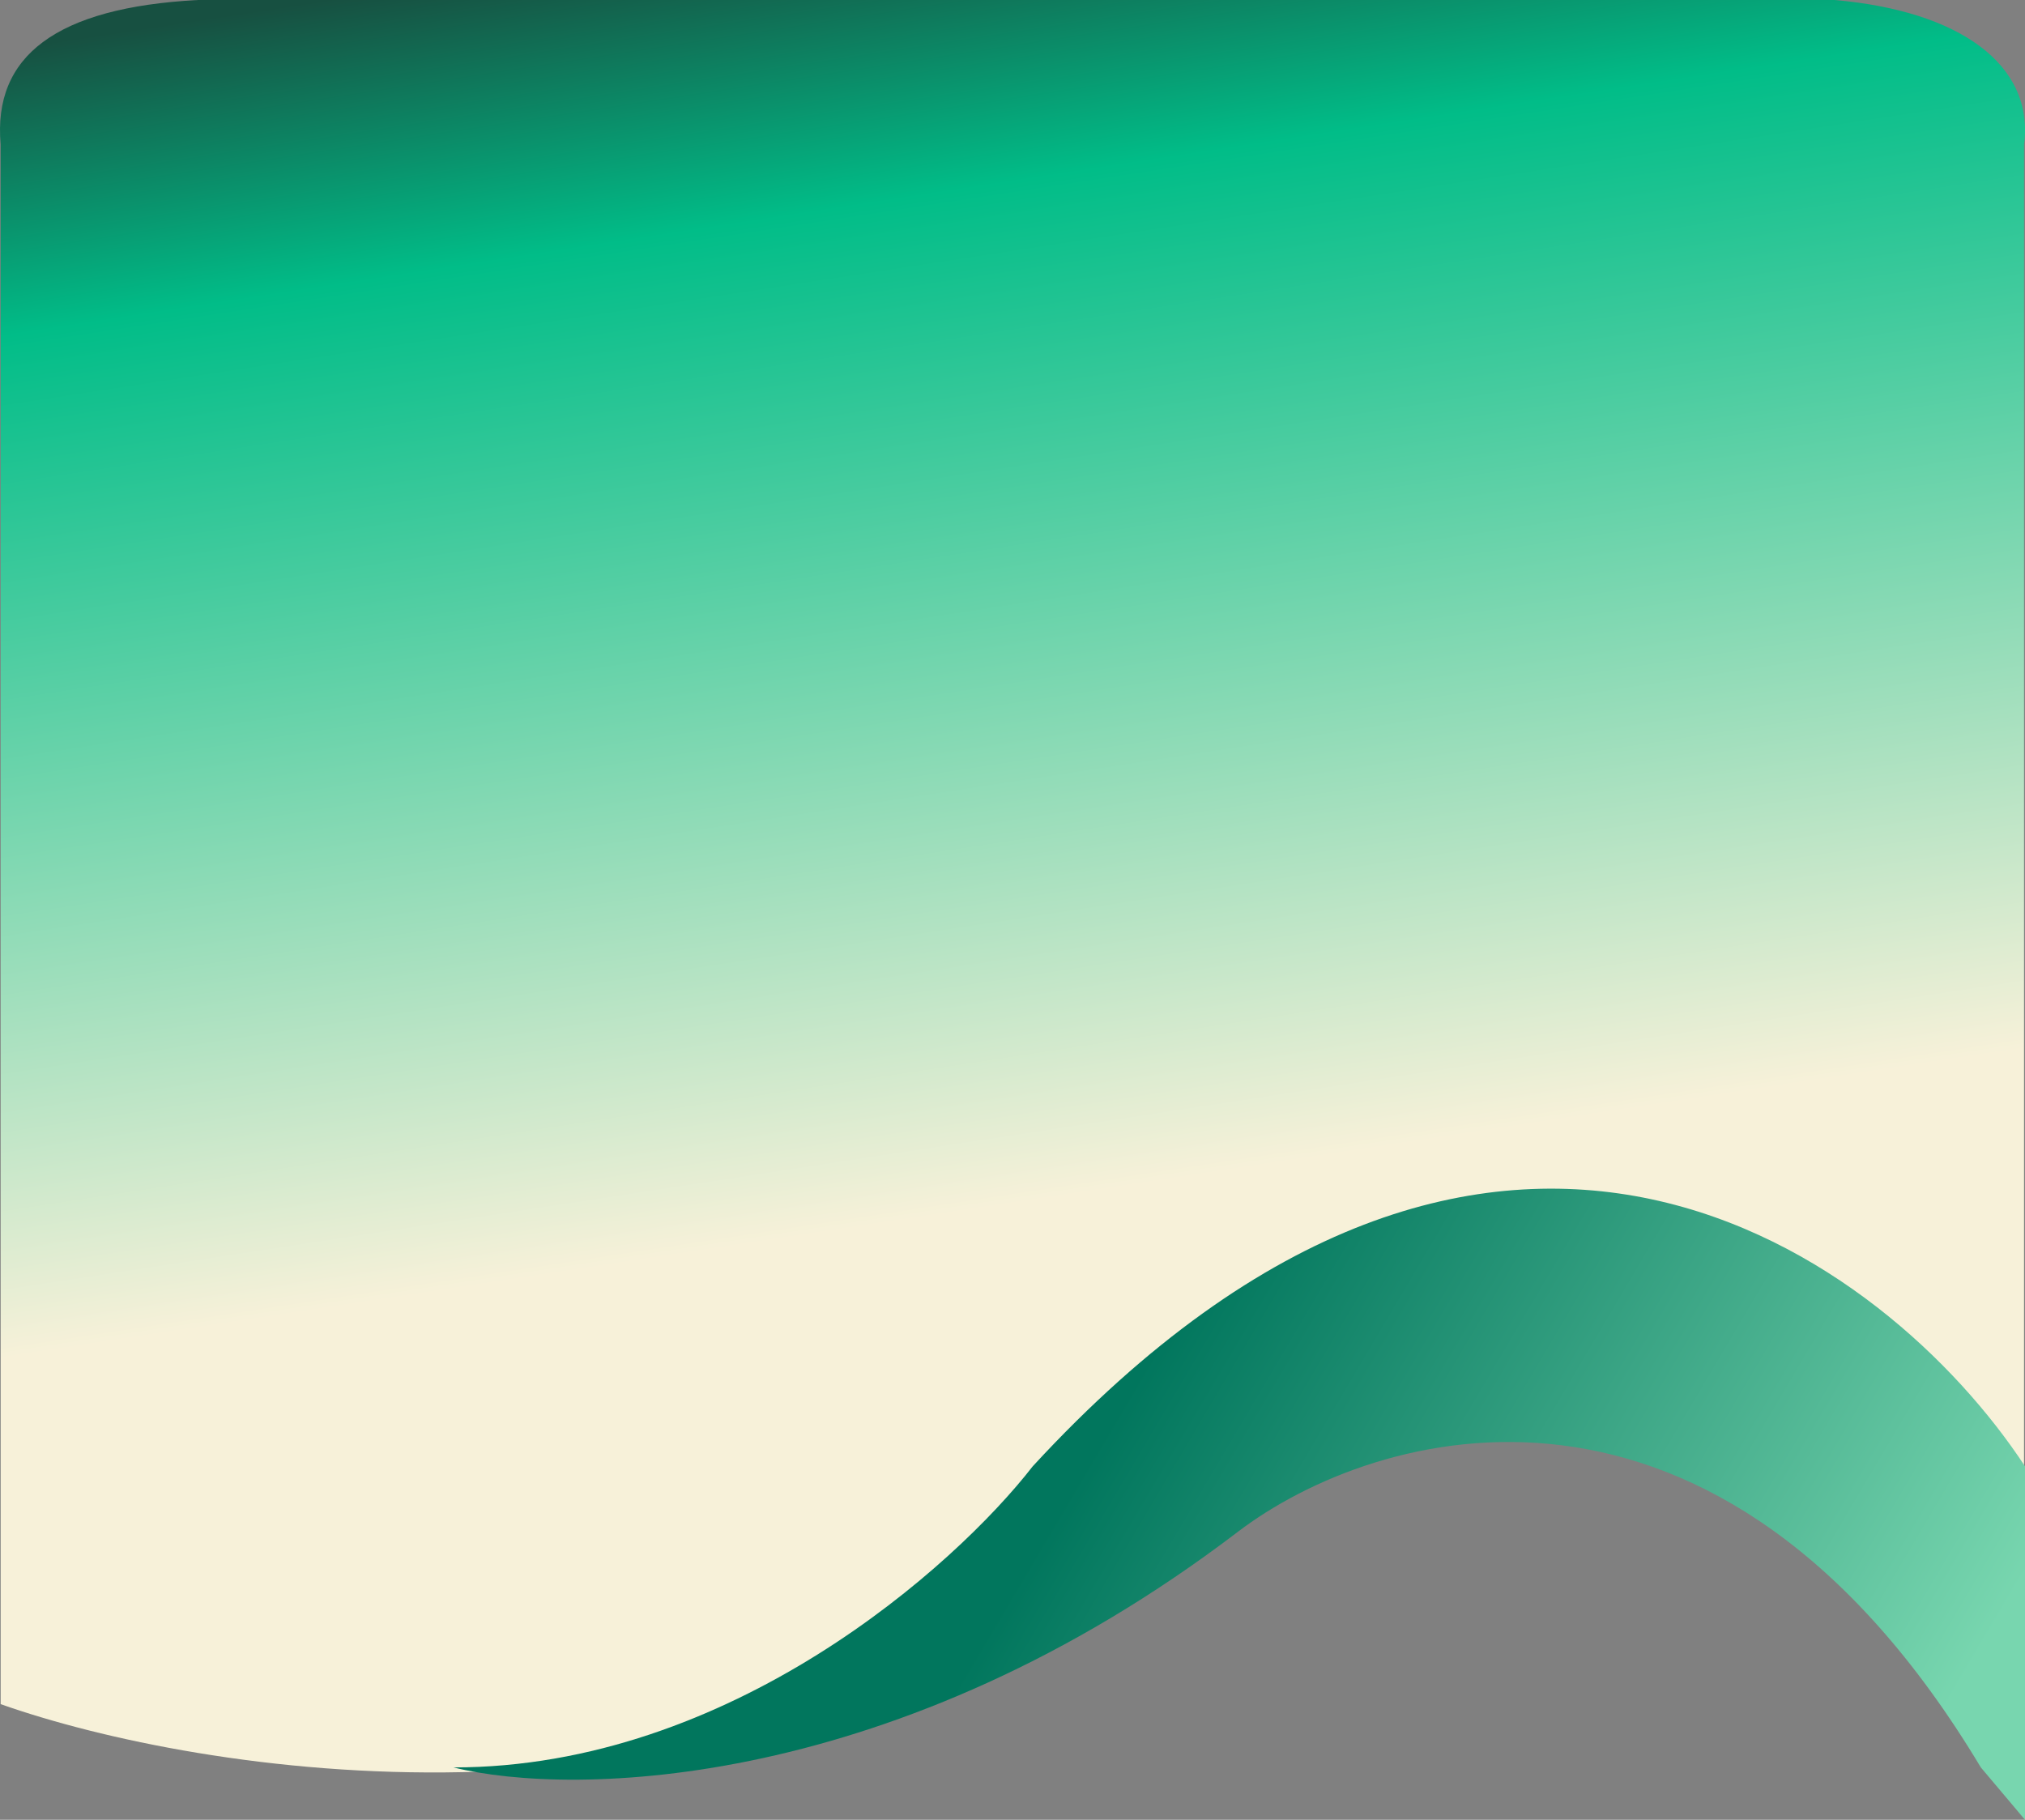 <svg width="385" height="346" viewBox="0 0 385 346" fill="none" xmlns="http://www.w3.org/2000/svg">
<rect x="0" y="0" width="385" height="346" fill="#808080" stroke="none"/>
<path d="M197.492 303.106C130.799 352.036 38.125 337.43 0.125 324.01L0.125 27.457C-1.374 10.694 10.616 1.445 37.594 0H348.751C372.294 2.023 386.82 12.139 384.816 27.485V303.106C308.5 241.5 230.638 281.944 197.492 303.106Z" fill="url(#paint0_linear_2118_9)"/>
<path d="M235.365 291.231C170.572 340.623 108.94 341.685 86.224 336.042C138.769 336.042 181.536 297.87 196.351 278.784C284.453 183.187 358.826 238.952 384.999 278.784V346L376.604 336.042C326.429 252.395 261.538 271.315 235.365 291.231Z" fill="url(#paint1_linear_2118_9)"/>
<defs>
<linearGradient id="paint0_linear_2118_9" x1="132.242" y1="-10.75" x2="179.436" y2="297.52" gradientUnits="userSpaceOnUse">
<stop stop-color="#175041"/>
<stop offset="0.173" stop-color="#01BD88"/>
<stop offset="0.789" stop-color="#F7F1D9"/>
</linearGradient>
<linearGradient id="paint1_linear_2118_9" x1="235.611" y1="226" x2="378.616" y2="310.457" gradientUnits="userSpaceOnUse">
<stop offset="0.01" stop-color="#01765D"/>
<stop offset="1" stop-color="#78D6AF"/>
</linearGradient>
</defs>
</svg>

